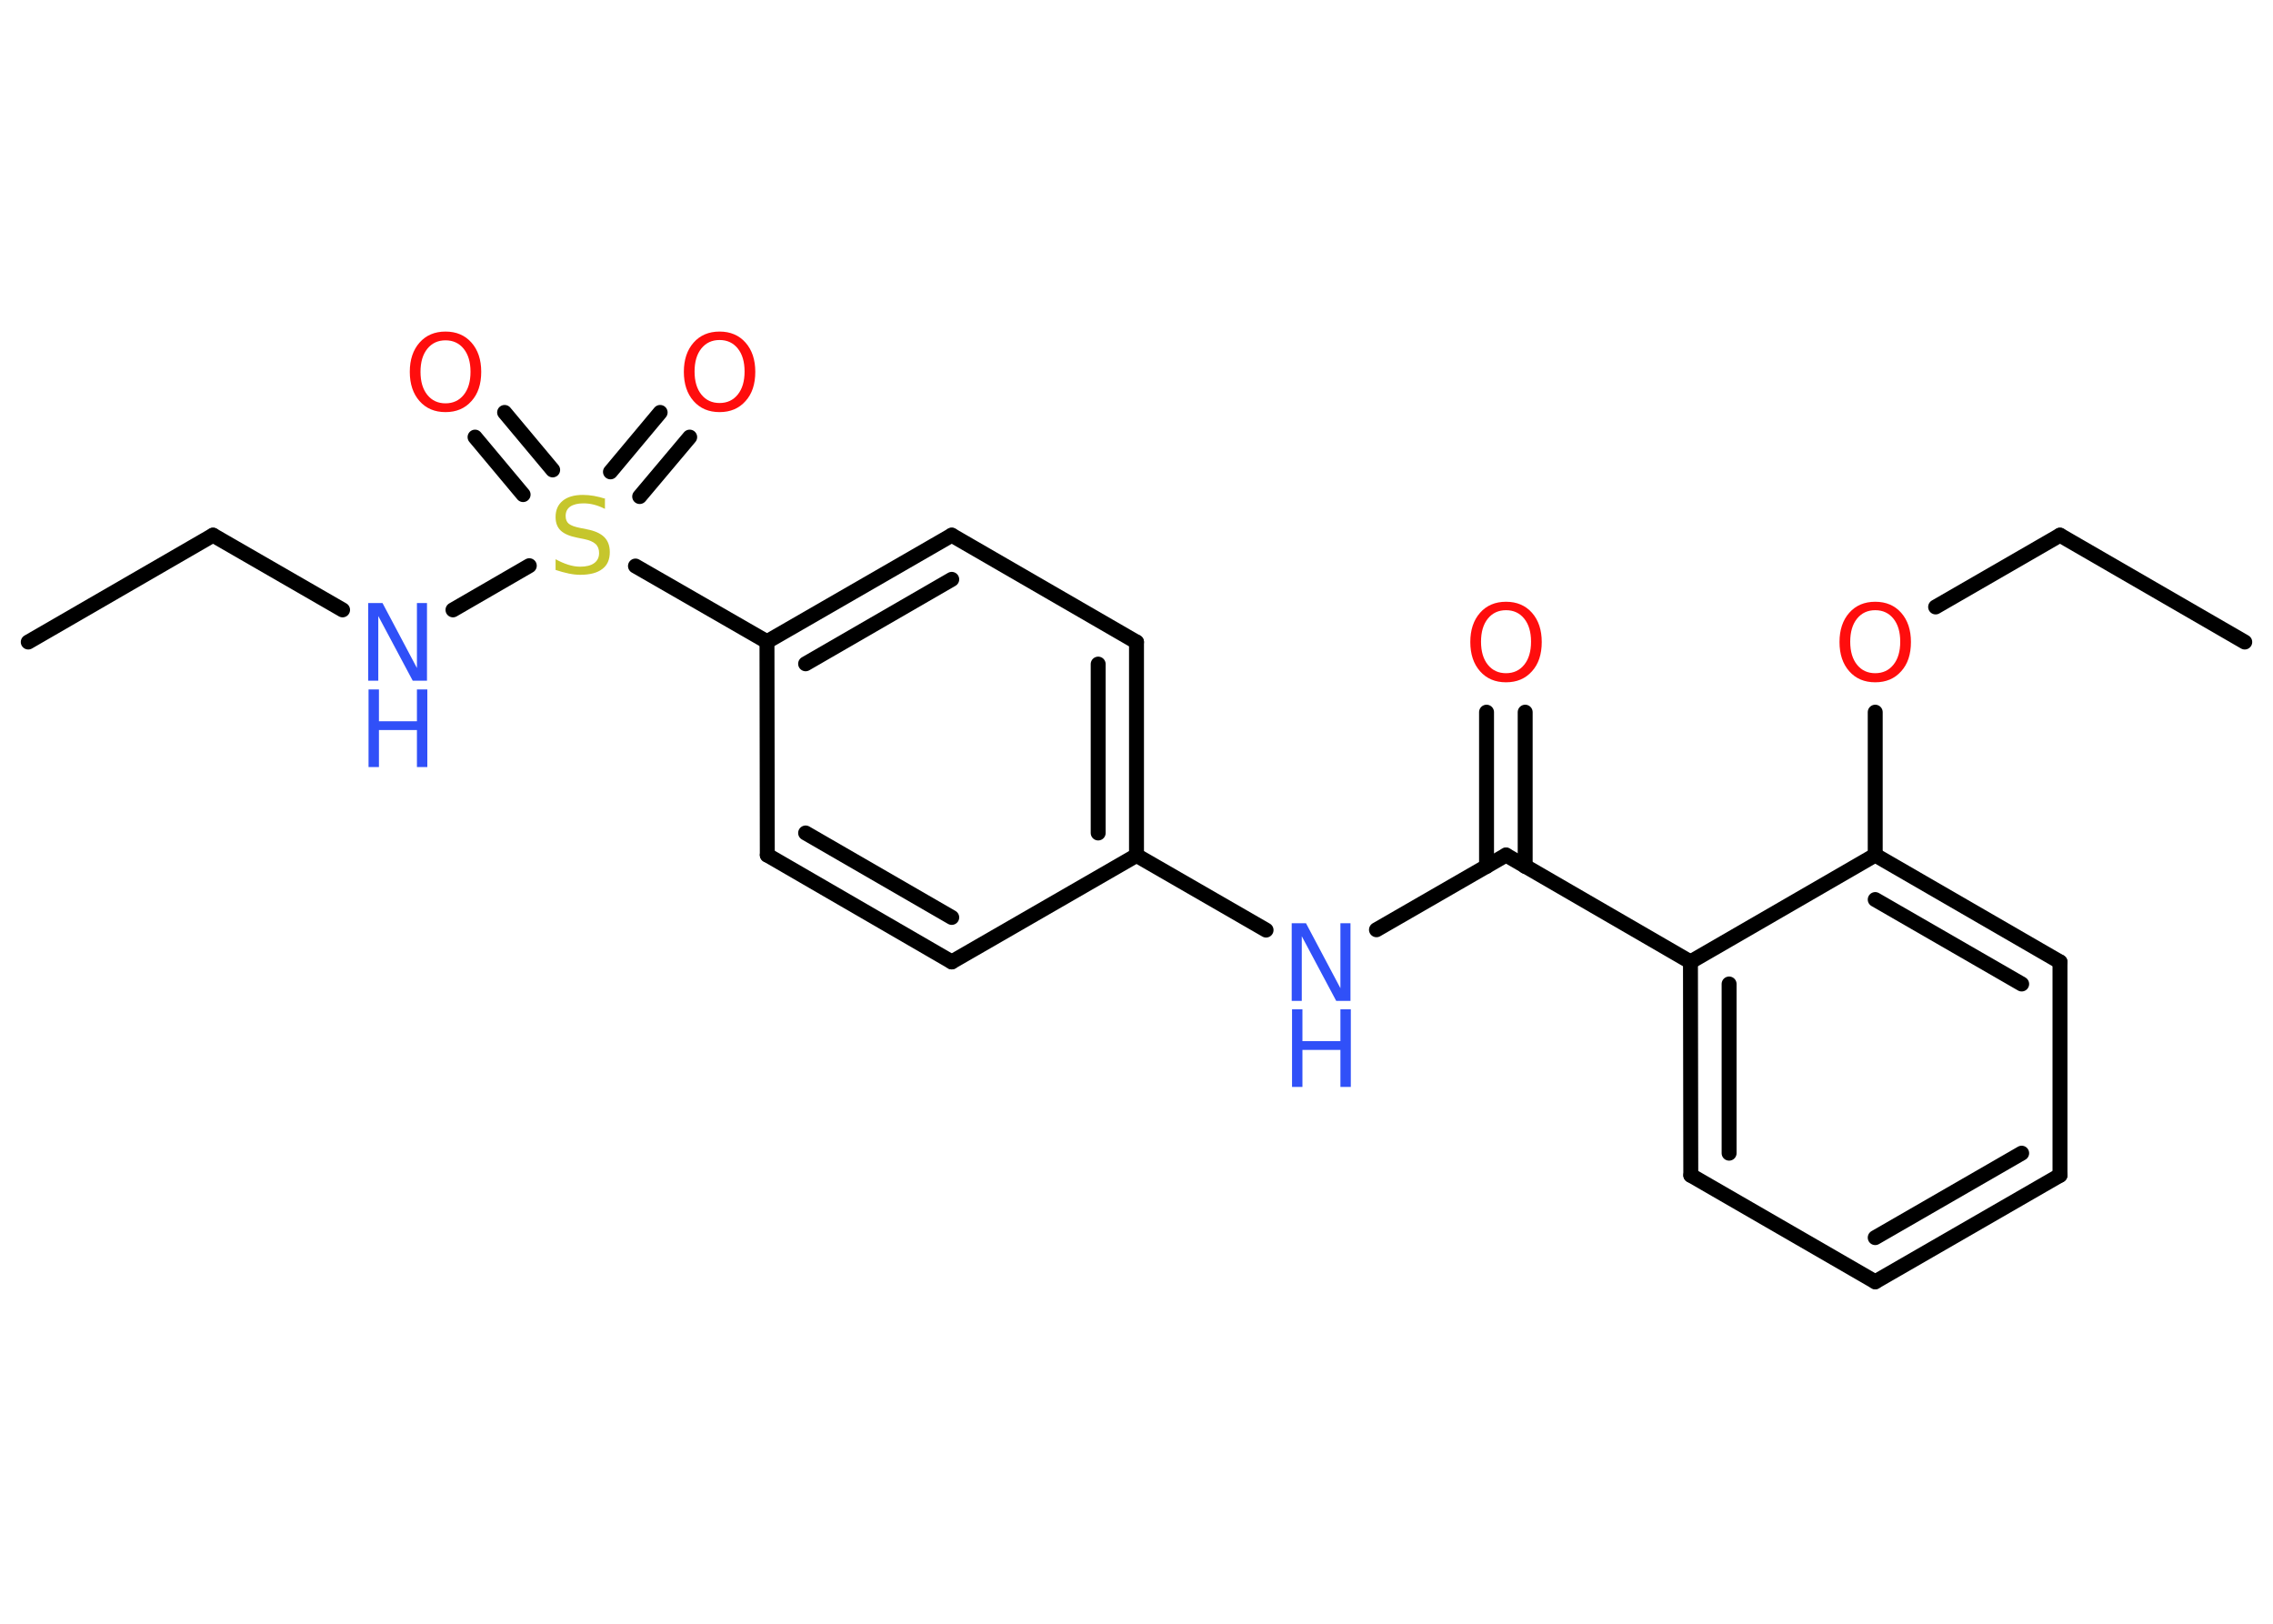 <?xml version='1.0' encoding='UTF-8'?>
<!DOCTYPE svg PUBLIC "-//W3C//DTD SVG 1.1//EN" "http://www.w3.org/Graphics/SVG/1.1/DTD/svg11.dtd">
<svg version='1.2' xmlns='http://www.w3.org/2000/svg' xmlns:xlink='http://www.w3.org/1999/xlink' width='70.0mm' height='50.0mm' viewBox='0 0 70.0 50.0'>
  <desc>Generated by the Chemistry Development Kit (http://github.com/cdk)</desc>
  <g stroke-linecap='round' stroke-linejoin='round' stroke='#000000' stroke-width='.46' fill='#FF0D0D'>
    <rect x='.0' y='.0' width='70.0' height='50.0' fill='#FFFFFF' stroke='none'/>
    <g id='mol1' class='mol'>
      <line id='mol1bnd1' class='bond' x1='.87' y1='19.77' x2='6.56' y2='16.48'/>
      <line id='mol1bnd2' class='bond' x1='6.56' y1='16.48' x2='10.55' y2='18.78'/>
      <line id='mol1bnd3' class='bond' x1='13.95' y1='18.78' x2='16.3' y2='17.42'/>
      <g id='mol1bnd4' class='bond'>
        <line x1='18.8' y1='14.53' x2='20.33' y2='12.7'/>
        <line x1='19.7' y1='15.29' x2='21.24' y2='13.46'/>
      </g>
      <g id='mol1bnd5' class='bond'>
        <line x1='16.11' y1='15.23' x2='14.63' y2='13.46'/>
        <line x1='17.02' y1='14.47' x2='15.54' y2='12.7'/>
      </g>
      <line id='mol1bnd6' class='bond' x1='19.57' y1='17.43' x2='23.62' y2='19.76'/>
      <g id='mol1bnd7' class='bond'>
        <line x1='29.31' y1='16.48' x2='23.62' y2='19.76'/>
        <line x1='29.31' y1='17.84' x2='24.81' y2='20.44'/>
      </g>
      <line id='mol1bnd8' class='bond' x1='29.31' y1='16.48' x2='35.0' y2='19.77'/>
      <g id='mol1bnd9' class='bond'>
        <line x1='35.0' y1='26.34' x2='35.0' y2='19.77'/>
        <line x1='33.82' y1='25.65' x2='33.82' y2='20.45'/>
      </g>
      <line id='mol1bnd10' class='bond' x1='35.0' y1='26.34' x2='38.99' y2='28.64'/>
      <line id='mol1bnd11' class='bond' x1='42.39' y1='28.63' x2='46.38' y2='26.33'/>
      <g id='mol1bnd12' class='bond'>
        <line x1='45.78' y1='26.68' x2='45.78' y2='21.93'/>
        <line x1='46.97' y1='26.68' x2='46.97' y2='21.93'/>
      </g>
      <line id='mol1bnd13' class='bond' x1='46.38' y1='26.33' x2='52.06' y2='29.62'/>
      <g id='mol1bnd14' class='bond'>
        <line x1='52.06' y1='29.62' x2='52.07' y2='36.19'/>
        <line x1='53.25' y1='30.3' x2='53.25' y2='35.51'/>
      </g>
      <line id='mol1bnd15' class='bond' x1='52.07' y1='36.19' x2='57.75' y2='39.47'/>
      <g id='mol1bnd16' class='bond'>
        <line x1='57.75' y1='39.47' x2='63.44' y2='36.19'/>
        <line x1='57.75' y1='38.11' x2='62.26' y2='35.51'/>
      </g>
      <line id='mol1bnd17' class='bond' x1='63.44' y1='36.19' x2='63.44' y2='29.62'/>
      <g id='mol1bnd18' class='bond'>
        <line x1='63.44' y1='29.62' x2='57.75' y2='26.33'/>
        <line x1='62.26' y1='30.3' x2='57.75' y2='27.7'/>
      </g>
      <line id='mol1bnd19' class='bond' x1='52.06' y1='29.62' x2='57.75' y2='26.33'/>
      <line id='mol1bnd20' class='bond' x1='57.75' y1='26.33' x2='57.75' y2='21.93'/>
      <line id='mol1bnd21' class='bond' x1='59.61' y1='18.69' x2='63.44' y2='16.48'/>
      <line id='mol1bnd22' class='bond' x1='63.44' y1='16.48' x2='69.13' y2='19.77'/>
      <line id='mol1bnd23' class='bond' x1='35.0' y1='26.34' x2='29.31' y2='29.62'/>
      <g id='mol1bnd24' class='bond'>
        <line x1='23.63' y1='26.33' x2='29.31' y2='29.62'/>
        <line x1='24.81' y1='25.65' x2='29.31' y2='28.25'/>
      </g>
      <line id='mol1bnd25' class='bond' x1='23.62' y1='19.76' x2='23.63' y2='26.33'/>
      <g id='mol1atm3' class='atom'>
        <path d='M11.35 18.57h.43l1.06 2.0v-2.0h.31v2.39h-.44l-1.06 -1.99v1.99h-.31v-2.39z' stroke='none' fill='#3050F8'/>
        <path d='M11.35 21.23h.32v.98h1.17v-.98h.32v2.39h-.32v-1.14h-1.17v1.14h-.32v-2.39z' stroke='none' fill='#3050F8'/>
      </g>
      <path id='mol1atm4' class='atom' d='M18.63 15.36v.31q-.18 -.09 -.34 -.13q-.16 -.04 -.32 -.04q-.26 .0 -.41 .1q-.14 .1 -.14 .29q.0 .16 .1 .24q.1 .08 .36 .13l.2 .04q.36 .07 .53 .24q.17 .17 .17 .46q.0 .35 -.23 .52q-.23 .18 -.68 .18q-.17 .0 -.36 -.04q-.19 -.04 -.4 -.11v-.33q.2 .11 .39 .17q.19 .06 .37 .06q.28 .0 .43 -.11q.15 -.11 .15 -.31q.0 -.18 -.11 -.28q-.11 -.1 -.35 -.15l-.2 -.04q-.36 -.07 -.52 -.22q-.16 -.15 -.16 -.42q.0 -.32 .22 -.5q.22 -.18 .62 -.18q.17 .0 .34 .03q.17 .03 .36 .09z' stroke='none' fill='#C6C62C'/>
      <path id='mol1atm5' class='atom' d='M22.16 10.47q-.35 .0 -.56 .26q-.21 .26 -.21 .71q.0 .45 .21 .71q.21 .26 .56 .26q.35 .0 .56 -.26q.21 -.26 .21 -.71q.0 -.45 -.21 -.71q-.21 -.26 -.56 -.26zM22.16 10.21q.5 .0 .8 .34q.3 .34 .3 .9q.0 .57 -.3 .9q-.3 .34 -.8 .34q-.5 .0 -.8 -.34q-.3 -.34 -.3 -.9q.0 -.56 .3 -.9q.3 -.34 .8 -.34z' stroke='none'/>
      <path id='mol1atm6' class='atom' d='M13.72 10.48q-.35 .0 -.56 .26q-.21 .26 -.21 .71q.0 .45 .21 .71q.21 .26 .56 .26q.35 .0 .56 -.26q.21 -.26 .21 -.71q.0 -.45 -.21 -.71q-.21 -.26 -.56 -.26zM13.72 10.21q.5 .0 .8 .34q.3 .34 .3 .9q.0 .57 -.3 .9q-.3 .34 -.8 .34q-.5 .0 -.8 -.34q-.3 -.34 -.3 -.9q.0 -.56 .3 -.9q.3 -.34 .8 -.34z' stroke='none'/>
      <g id='mol1atm11' class='atom'>
        <path d='M39.79 28.43h.43l1.06 2.0v-2.0h.31v2.39h-.44l-1.06 -1.99v1.99h-.31v-2.39z' stroke='none' fill='#3050F8'/>
        <path d='M39.79 31.08h.32v.98h1.17v-.98h.32v2.39h-.32v-1.14h-1.17v1.14h-.32v-2.39z' stroke='none' fill='#3050F8'/>
      </g>
      <path id='mol1atm13' class='atom' d='M46.38 18.79q-.35 .0 -.56 .26q-.21 .26 -.21 .71q.0 .45 .21 .71q.21 .26 .56 .26q.35 .0 .56 -.26q.21 -.26 .21 -.71q.0 -.45 -.21 -.71q-.21 -.26 -.56 -.26zM46.38 18.53q.5 .0 .8 .34q.3 .34 .3 .9q.0 .57 -.3 .9q-.3 .34 -.8 .34q-.5 .0 -.8 -.34q-.3 -.34 -.3 -.9q.0 -.56 .3 -.9q.3 -.34 .8 -.34z' stroke='none'/>
      <path id='mol1atm20' class='atom' d='M57.75 18.79q-.35 .0 -.56 .26q-.21 .26 -.21 .71q.0 .45 .21 .71q.21 .26 .56 .26q.35 .0 .56 -.26q.21 -.26 .21 -.71q.0 -.45 -.21 -.71q-.21 -.26 -.56 -.26zM57.75 18.53q.5 .0 .8 .34q.3 .34 .3 .9q.0 .57 -.3 .9q-.3 .34 -.8 .34q-.5 .0 -.8 -.34q-.3 -.34 -.3 -.9q.0 -.56 .3 -.9q.3 -.34 .8 -.34z' stroke='none'/>
    </g>
  </g>
</svg>
